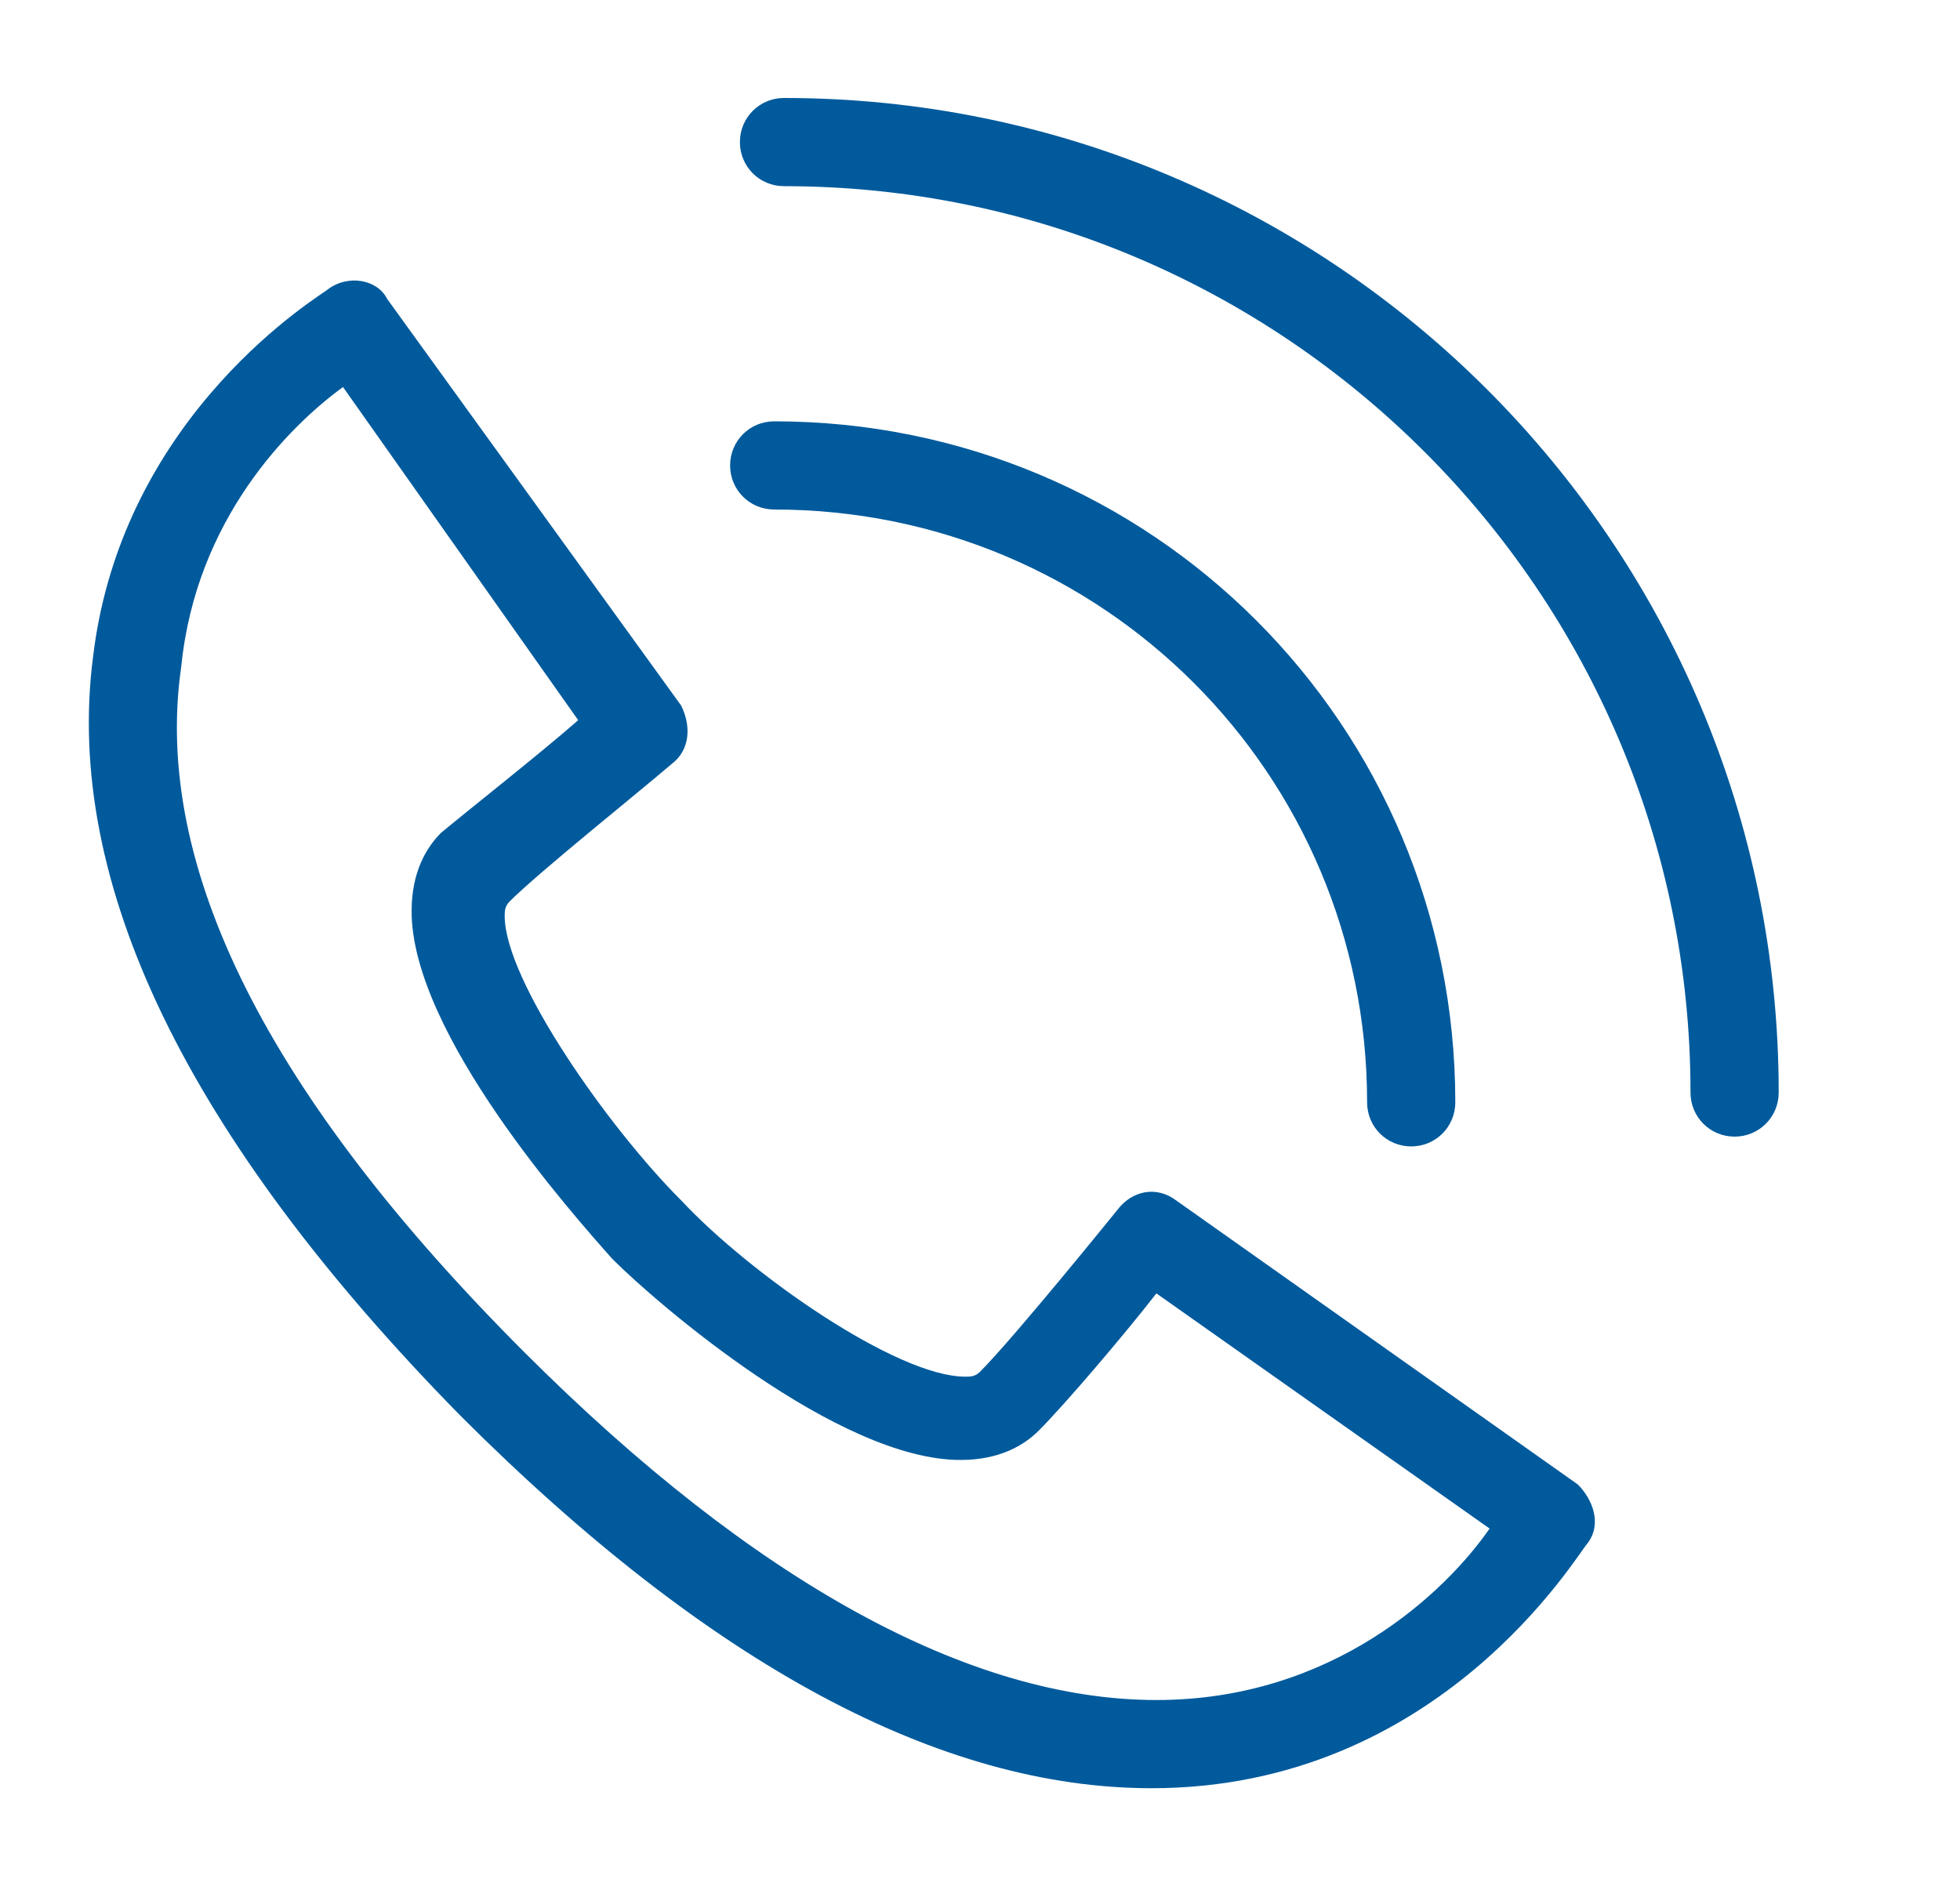 <?xml version="1.0" encoding="utf-8"?>
<!-- Generator: Adobe Illustrator 19.1.0, SVG Export Plug-In . SVG Version: 6.00 Build 0)  -->
<svg version="1.1" id="Layer_1" xmlns="http://www.w3.org/2000/svg" xmlns:xlink="http://www.w3.org/1999/xlink" x="0px" y="0px"
	 viewBox="0 0 40 38.5" style="enable-background:new 0 0 40 38.5;" xml:space="preserve">
<style type="text/css">
	.st0{fill:#005A9C;}
</style>
<path class="st0" d="M32.2,30.3L24,24.5c-0.4-0.3-0.9-0.2-1.2,0.2c0,0-2.1,2.6-2.8,3.3c-0.1,0.1-0.2,0.1-0.3,0.1
	c-1.4,0-4.4-2.1-5.8-3.6c-1.5-1.5-3.6-4.5-3.6-5.8c0-0.1,0-0.2,0.1-0.3c0.6-0.6,2.6-2.2,3.3-2.8c0.4-0.3,0.4-0.8,0.2-1.2L7.9,6.1
	C7.7,5.7,7.1,5.6,6.7,5.9C6.6,6,2.5,8.4,1.9,13.4C1.3,18,3.8,23.2,9.4,28.9c5.1,5.1,9.8,7.6,14.1,7.6h0c5.9,0,8.7-4.8,8.9-5
	C32.7,31.1,32.5,30.6,32.2,30.3z M23.6,34.7c-3.8,0-8.2-2.4-12.9-7.1c-5.2-5.2-7.6-9.9-7-14C4,10.6,5.9,8.7,7,7.9l4.8,6.8
	C11,15.4,9.6,16.5,9,17c-0.3,0.3-0.6,0.8-0.6,1.6c0,2.5,3.3,6.2,4.1,7.1c0.9,0.9,4.6,4.1,7.1,4.1c0.8,0,1.3-0.3,1.6-0.6
	c0.5-0.5,1.7-1.9,2.4-2.8l6.8,4.8C29.5,32.5,27.2,34.7,23.6,34.7z M27.9,22.5c0,0.5,0.4,0.9,0.9,0.9c0.5,0,0.9-0.4,0.9-0.9
	c0-7.7-6.2-13.9-13.9-13.9c-0.5,0-0.9,0.4-0.9,0.9c0,0.5,0.4,0.9,0.9,0.9C22.5,10.4,27.9,15.8,27.9,22.5z M16,2
	c-0.5,0-0.9,0.4-0.9,0.9c0,0.5,0.4,0.9,0.9,0.9c10.2,0,18.5,8.3,18.5,18.5c0,0.5,0.4,0.9,0.9,0.9c0.5,0,0.9-0.4,0.9-0.9
	C36.3,11.1,27.2,2,16,2z"/>
</svg>
